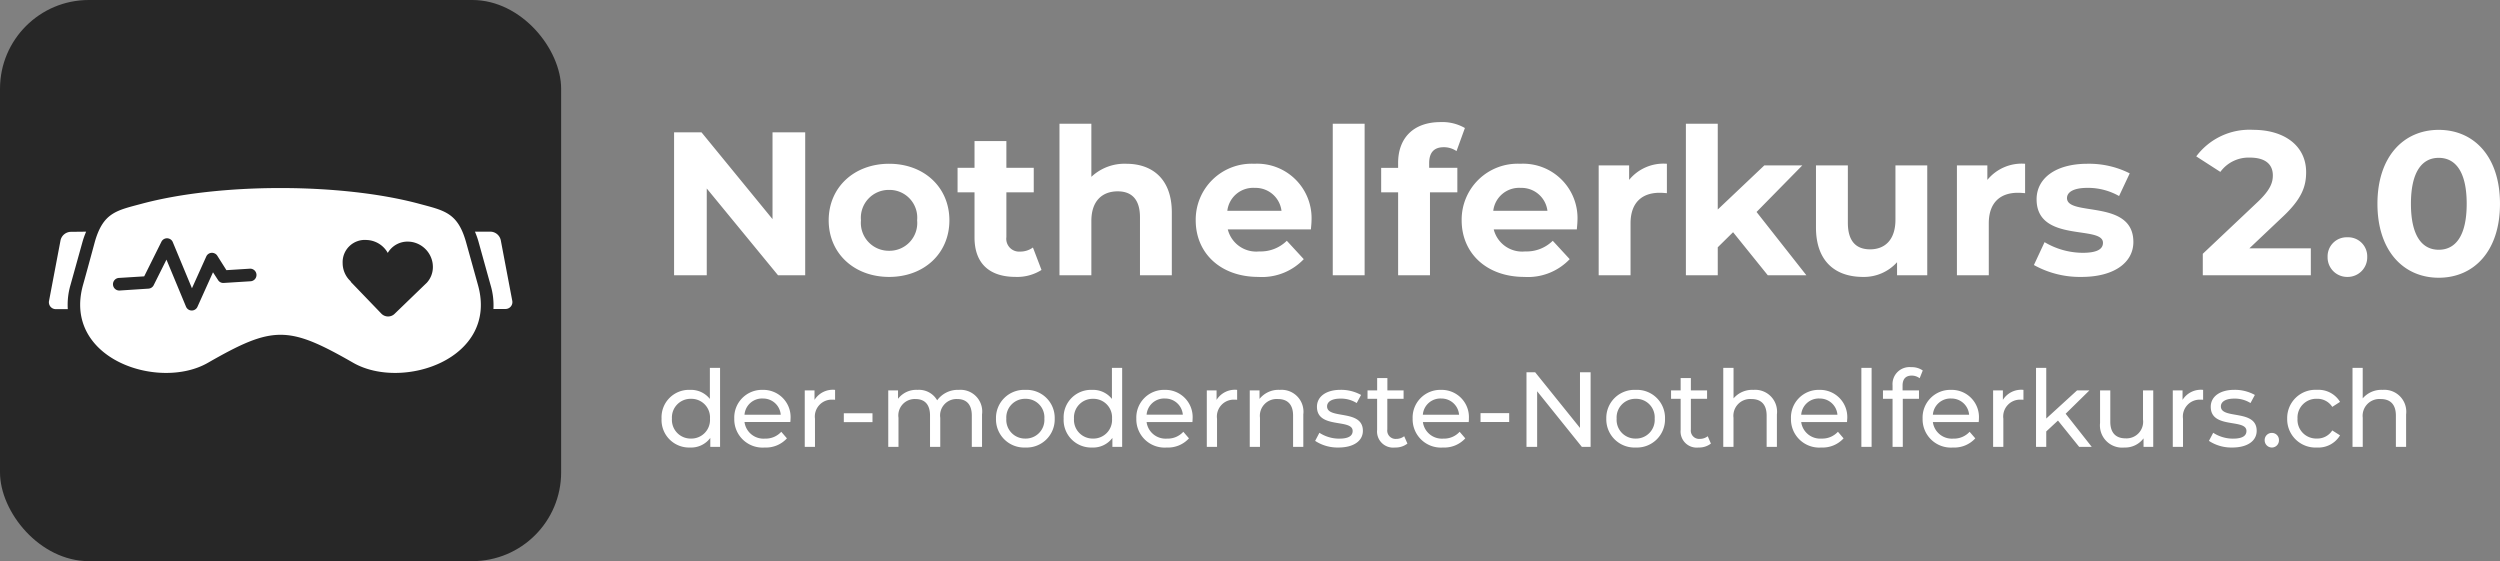 <svg xmlns="http://www.w3.org/2000/svg" width="281.529" height="63.191" viewBox="0 0 281.529 63.191">
  <rect x="0" y="0" width="281.529" height="63.191" fill="#808080" stroke="none"/>
  <g id="footer-logo" transform="translate(-816 -12596)">
    <g id="Group_823" data-name="Group 823" transform="translate(-3)">
      <g id="Group_821" data-name="Group 821" transform="translate(819 12596)">
        <rect id="Rectangle_2191" data-name="Rectangle 2191" width="63.191" height="63.191" rx="10" fill="#272727"/>
        <path id="Path_849" data-name="Path 849" d="M45.935,64.53c5.548,3.168,16.37-.439,14.047-8.749q-.378-1.365-1.365-4.911c-.944-3.272-2.451-3.489-5.26-4.25-8.792-2.361-22.461-2.361-31.253,0-2.809.755-4.311.973-5.26,4.25q-.963,3.56-1.346,4.911c-2.3,8.31,8.537,11.918,14.066,8.749C36.9,60.323,38.6,60.323,45.935,64.53ZM15.853,49.761a9.5,9.5,0,0,0-.4,1.119q-.987,3.551-1.365,4.9a7.9,7.9,0,0,0-.3,2.706H12.458a.774.774,0,0,1-.779-.944l1.294-6.818a1.218,1.218,0,0,1,1.143-.944Zm43.794,0H61.4a1.218,1.218,0,0,1,1.143.944l1.294,6.818a.774.774,0,0,1-.779.944H61.72a7.9,7.9,0,0,0-.321-2.687q-.382-1.365-1.365-4.911a9.5,9.5,0,0,0-.4-1.119ZM45.656,55.37l-.227-.236A2.8,2.8,0,0,1,44.74,53.3a2.5,2.5,0,0,1,2.72-2.6,2.833,2.833,0,0,1,2.361,1.454,2.578,2.578,0,0,1,2.361-1.27,2.662,2.662,0,0,1,.434.052A2.876,2.876,0,0,1,54.869,53.3a3.3,3.3,0,0,1,.033.434,2.616,2.616,0,0,1-.685,1.78l-.227.217-3.423,3.305a1.053,1.053,0,0,1-1.483-.061l-3.423-3.555ZM19.611,56.39a.71.71,0,0,1-.085-1.417l2.866-.179,1.941-3.9a.7.7,0,0,1,.944-.312.67.67,0,0,1,.335.359h0l2.158,5.194,1.61-3.574a.7.7,0,0,1,.944-.349.666.666,0,0,1,.312.279l1.015,1.605,2.616-.165a.71.71,0,1,1,.085,1.417l-3.022.189h0a.689.689,0,0,1-.623-.331l-.567-.869-1.733,3.848a.708.708,0,0,1-.387.4.7.7,0,0,1-.921-.382L24.9,52.91l-1.417,2.833a.708.708,0,0,1-.609.434Z" transform="translate(-6.154 -23.673)" fill="#fff" fill-rule="evenodd"/>
      </g>
    </g>
    <g id="Group_824" data-name="Group 824">
      <path id="Path_850" data-name="Path 850" d="M5.94-8.9v3.5A2.706,2.706,0,0,0,3.72-6.42,3.087,3.087,0,0,0,.5-3.18,3.1,3.1,0,0,0,3.72.072a2.687,2.687,0,0,0,2.268-1.08V0h1.1V-8.9ZM3.816-.936A2.106,2.106,0,0,1,1.668-3.18,2.1,2.1,0,0,1,3.816-5.412,2.093,2.093,0,0,1,5.952-3.18,2.1,2.1,0,0,1,3.816-.936ZM15.024-3.144A3.067,3.067,0,0,0,11.88-6.42,3.115,3.115,0,0,0,8.688-3.18,3.184,3.184,0,0,0,12.108.072,3.192,3.192,0,0,0,14.616-.96L13.98-1.7a2.375,2.375,0,0,1-1.836.768A2.154,2.154,0,0,1,9.84-2.8H15C15.012-2.9,15.024-3.048,15.024-3.144Zm-3.144-2.3a1.983,1.983,0,0,1,2.04,1.824H9.84A1.982,1.982,0,0,1,11.88-5.448Zm5.844.156V-6.36h-1.1V0h1.152V-3.168a1.9,1.9,0,0,1,2-2.148,2.034,2.034,0,0,1,.264.012V-6.42A2.428,2.428,0,0,0,17.724-5.292Zm3.3,2.5h3.228v-1H21.024ZM33.984-6.42a2.866,2.866,0,0,0-2.448,1.176A2.354,2.354,0,0,0,29.328-6.42a2.578,2.578,0,0,0-2.2,1.008V-6.36h-1.1V0H27.18V-3.276a1.847,1.847,0,0,1,1.908-2.112c1.044,0,1.644.612,1.644,1.86V0h1.152V-3.276a1.847,1.847,0,0,1,1.908-2.112c1.044,0,1.644.612,1.644,1.86V0h1.152V-3.66A2.439,2.439,0,0,0,33.984-6.42ZM41.472.072a3.164,3.164,0,0,0,3.3-3.252,3.155,3.155,0,0,0-3.3-3.24A3.165,3.165,0,0,0,38.16-3.18,3.174,3.174,0,0,0,41.472.072Zm0-1.008A2.106,2.106,0,0,1,39.324-3.18a2.1,2.1,0,0,1,2.148-2.232A2.087,2.087,0,0,1,43.608-3.18,2.1,2.1,0,0,1,41.472-.936ZM51.216-8.9v3.5A2.706,2.706,0,0,0,49-6.42,3.087,3.087,0,0,0,45.78-3.18,3.1,3.1,0,0,0,49,.072a2.687,2.687,0,0,0,2.268-1.08V0h1.1V-8.9ZM49.092-.936A2.106,2.106,0,0,1,46.944-3.18a2.1,2.1,0,0,1,2.148-2.232A2.093,2.093,0,0,1,51.228-3.18,2.1,2.1,0,0,1,49.092-.936ZM60.3-3.144A3.067,3.067,0,0,0,57.156-6.42a3.115,3.115,0,0,0-3.192,3.24A3.184,3.184,0,0,0,57.384.072,3.192,3.192,0,0,0,59.892-.96L59.256-1.7a2.375,2.375,0,0,1-1.836.768,2.154,2.154,0,0,1-2.3-1.86h5.16C60.288-2.9,60.3-3.048,60.3-3.144Zm-3.144-2.3A1.983,1.983,0,0,1,59.2-3.624h-4.08A1.982,1.982,0,0,1,57.156-5.448ZM63-5.292V-6.36H61.9V0h1.152V-3.168a1.9,1.9,0,0,1,2-2.148,2.034,2.034,0,0,1,.264.012V-6.42A2.428,2.428,0,0,0,63-5.292ZM70.128-6.42A2.726,2.726,0,0,0,67.836-5.4v-.96h-1.1V0h1.152V-3.276A1.889,1.889,0,0,1,69.9-5.388c1.092,0,1.716.612,1.716,1.86V0h1.152V-3.66A2.464,2.464,0,0,0,70.128-6.42Zm6.6,6.492c1.692,0,2.748-.732,2.748-1.884,0-2.472-4.032-1.248-4.032-2.748,0-.5.492-.876,1.5-.876a3.321,3.321,0,0,1,1.836.5l.492-.912a4.628,4.628,0,0,0-2.316-.576c-1.632,0-2.652.768-2.652,1.908,0,2.532,4.02,1.3,4.02,2.724,0,.54-.444.864-1.512.864a4.087,4.087,0,0,1-2.232-.66l-.48.912A4.59,4.59,0,0,0,76.728.072Zm7.4-1.272a1.451,1.451,0,0,1-.9.3.937.937,0,0,1-1-1.068V-5.412H84.06V-6.36H82.236V-7.752H81.084V-6.36H80v.948h1.08V-1.92A1.815,1.815,0,0,0,83.1.072a2.173,2.173,0,0,0,1.392-.444Zm7.284-1.944A3.067,3.067,0,0,0,88.272-6.42,3.115,3.115,0,0,0,85.08-3.18,3.184,3.184,0,0,0,88.5.072,3.192,3.192,0,0,0,91.008-.96L90.372-1.7a2.375,2.375,0,0,1-1.836.768,2.154,2.154,0,0,1-2.3-1.86h5.16C91.4-2.9,91.416-3.048,91.416-3.144Zm-3.144-2.3a1.983,1.983,0,0,1,2.04,1.824h-4.08A1.982,1.982,0,0,1,88.272-5.448ZM92.724-2.8h3.228v-1H92.724Zm11.2-5.6v6.264L98.88-8.4H97.9V0h1.2V-6.264L104.136,0h.984V-8.4ZM110.2.072a3.164,3.164,0,0,0,3.3-3.252,3.155,3.155,0,0,0-3.3-3.24,3.165,3.165,0,0,0-3.312,3.24A3.174,3.174,0,0,0,110.2.072Zm0-1.008a2.106,2.106,0,0,1-2.148-2.244A2.1,2.1,0,0,1,110.2-5.412a2.087,2.087,0,0,1,2.136,2.232A2.1,2.1,0,0,1,110.2-.936Zm8.112-.264a1.451,1.451,0,0,1-.9.3.937.937,0,0,1-1-1.068V-5.412h1.824V-6.36h-1.824V-7.752H115.26V-6.36h-1.08v.948h1.08V-1.92A1.815,1.815,0,0,0,117.276.072a2.173,2.173,0,0,0,1.392-.444Zm5.148-5.22a2.758,2.758,0,0,0-2.244.96V-8.9H120.06V0h1.152V-3.276a1.889,1.889,0,0,1,2.016-2.112c1.092,0,1.716.612,1.716,1.86V0H126.1V-3.66A2.464,2.464,0,0,0,123.456-6.42Zm10.56,3.276a3.067,3.067,0,0,0-3.144-3.276,3.115,3.115,0,0,0-3.192,3.24A3.184,3.184,0,0,0,131.1.072,3.192,3.192,0,0,0,133.608-.96l-.636-.744a2.375,2.375,0,0,1-1.836.768,2.154,2.154,0,0,1-2.3-1.86h5.16C134-2.9,134.016-3.048,134.016-3.144Zm-3.144-2.3a1.983,1.983,0,0,1,2.04,1.824h-4.08A1.982,1.982,0,0,1,130.872-5.448ZM135.612,0h1.152V-8.9h-1.152Zm5.676-8.028a1.492,1.492,0,0,1,.888.3l.348-.876a2.149,2.149,0,0,0-1.3-.372,1.911,1.911,0,0,0-2.1,2.052v.564h-1.08v.948h1.08V0h1.152V-5.412H142.1V-6.36h-1.848v-.552C140.256-7.644,140.6-8.028,141.288-8.028Zm7.56,4.884A3.067,3.067,0,0,0,145.7-6.42a3.115,3.115,0,0,0-3.192,3.24,3.184,3.184,0,0,0,3.42,3.252A3.192,3.192,0,0,0,148.44-.96L147.8-1.7a2.375,2.375,0,0,1-1.836.768,2.154,2.154,0,0,1-2.3-1.86h5.16C148.836-2.9,148.848-3.048,148.848-3.144Zm-3.144-2.3a1.983,1.983,0,0,1,2.04,1.824h-4.08A1.982,1.982,0,0,1,145.7-5.448Zm5.844.156V-6.36h-1.1V0H151.6V-3.168a1.9,1.9,0,0,1,2-2.148,2.034,2.034,0,0,1,.264.012V-6.42A2.428,2.428,0,0,0,151.548-5.292ZM160.14,0h1.416l-2.94-3.732,2.676-2.628H159.9l-3.468,3.168V-8.9H155.28V0h1.152V-1.74l1.32-1.224Zm7.188-6.36v3.288A1.872,1.872,0,0,1,165.36-.96c-1.092,0-1.716-.624-1.716-1.872V-6.36h-1.152V-2.7A2.5,2.5,0,0,0,165.228.072a2.588,2.588,0,0,0,2.16-1.032V0h1.092V-6.36Zm4.452,1.068V-6.36h-1.1V0h1.152V-3.168a1.9,1.9,0,0,1,2-2.148,2.034,2.034,0,0,1,.264.012V-6.42A2.428,2.428,0,0,0,171.78-5.292Zm5.6,5.364c1.692,0,2.748-.732,2.748-1.884,0-2.472-4.032-1.248-4.032-2.748,0-.5.492-.876,1.5-.876a3.321,3.321,0,0,1,1.836.5l.492-.912a4.628,4.628,0,0,0-2.316-.576c-1.632,0-2.652.768-2.652,1.908,0,2.532,4.02,1.3,4.02,2.724,0,.54-.444.864-1.512.864a4.087,4.087,0,0,1-2.232-.66l-.48.912A4.59,4.59,0,0,0,177.384.072Zm4.464,0a.8.8,0,0,0,.792-.828.789.789,0,0,0-.792-.816.8.8,0,0,0-.816.816A.812.812,0,0,0,181.848.072Zm5.076,0A2.845,2.845,0,0,0,189.516-1.3l-.876-.552a1.983,1.983,0,0,1-1.728.912,2.107,2.107,0,0,1-2.184-2.244,2.111,2.111,0,0,1,2.184-2.232,1.983,1.983,0,0,1,1.728.912l.876-.564a2.836,2.836,0,0,0-2.592-1.356,3.178,3.178,0,0,0-3.36,3.24A3.187,3.187,0,0,0,186.924.072Zm7.392-6.492a2.758,2.758,0,0,0-2.244.96V-8.9H190.92V0h1.152V-3.276a1.889,1.889,0,0,1,2.016-2.112c1.092,0,1.716.612,1.716,1.86V0h1.152V-3.66A2.464,2.464,0,0,0,194.316-6.42Z" transform="translate(890 12646.324)" fill="#fff"/>
      <path id="Path_851" data-name="Path 851" d="M12.995-16.1v9.775l-8-9.775H1.909V0h3.68V-9.775L13.616,0h3.059V-16.1ZM26.128.184c3.933,0,6.785-2.645,6.785-6.371s-2.852-6.371-6.785-6.371S19.32-9.913,19.32-6.187,22.195.184,26.128.184Zm0-2.944a3.14,3.14,0,0,1-3.174-3.427,3.14,3.14,0,0,1,3.174-3.427,3.123,3.123,0,0,1,3.151,3.427A3.123,3.123,0,0,1,26.128-2.76ZM42.32-3.128a2.418,2.418,0,0,1-1.449.46A1.443,1.443,0,0,1,39.33-4.3V-9.338h3.082V-12.1H39.33v-3.013H35.742V-12.1H33.833v2.76h1.909v5.083c0,2.944,1.7,4.439,4.623,4.439A5.128,5.128,0,0,0,43.286-.6Zm10.511-9.43A5.439,5.439,0,0,0,48.9-11.086v-5.98H45.31V0H48.9V-6.118c0-2.277,1.242-3.335,2.967-3.335,1.587,0,2.507.92,2.507,2.921V0H57.96V-7.084C57.96-10.856,55.752-12.558,52.831-12.558ZM73.692-6.141a6.126,6.126,0,0,0-6.44-6.417,6.3,6.3,0,0,0-6.6,6.371c0,3.68,2.783,6.371,7.061,6.371a6.481,6.481,0,0,0,5.106-2l-1.909-2.07a4.2,4.2,0,0,1-3.105,1.2,3.3,3.3,0,0,1-3.542-2.484h9.361C73.646-5.474,73.692-5.865,73.692-6.141Zm-6.417-3.7a2.94,2.94,0,0,1,3.036,2.576h-6.1A2.929,2.929,0,0,1,67.275-9.844ZM76.084,0h3.588V-17.066H76.084ZM86.94-12.627c0-1.219.575-1.794,1.633-1.794a2.512,2.512,0,0,1,1.449.437l.943-2.6a5.086,5.086,0,0,0-2.737-.667c-3.082,0-4.784,1.817-4.784,4.6v.552H81.535v2.76h1.909V0h3.588V-9.338h3.082V-12.1H86.94Zm16.7,6.486a6.126,6.126,0,0,0-6.44-6.417,6.3,6.3,0,0,0-6.6,6.371c0,3.68,2.783,6.371,7.061,6.371a6.481,6.481,0,0,0,5.106-2l-1.909-2.07a4.2,4.2,0,0,1-3.105,1.2,3.3,3.3,0,0,1-3.542-2.484h9.361C103.592-5.474,103.638-5.865,103.638-6.141Zm-6.417-3.7a2.94,2.94,0,0,1,3.036,2.576h-6.1A2.929,2.929,0,0,1,97.221-9.844Zm12.236-.9v-1.633H106.03V0h3.588V-5.842c0-2.369,1.311-3.45,3.289-3.45.276,0,.506.023.805.046v-3.312A4.994,4.994,0,0,0,109.457-10.741ZM125.074,0h4.347l-5.612-7.13,5.152-5.244h-4.278l-5.244,4.968v-9.66h-3.588V0h3.588V-3.151l1.725-1.7Zm14.375-12.374v6.118c0,2.277-1.2,3.335-2.852,3.335-1.587,0-2.507-.92-2.507-2.99v-6.463H130.5v6.992c0,3.818,2.185,5.566,5.29,5.566a5.006,5.006,0,0,0,3.841-1.656V0h3.4V-12.374Zm10.35,1.633v-1.633h-3.427V0h3.588V-5.842c0-2.369,1.311-3.45,3.289-3.45.276,0,.506.023.8.046v-3.312A4.994,4.994,0,0,0,149.8-10.741ZM160.4.184c3.7,0,5.842-1.633,5.842-3.933,0-4.876-7.475-2.829-7.475-4.945,0-.644.69-1.15,2.3-1.15a7.106,7.106,0,0,1,3.565.92l1.2-2.553a10.175,10.175,0,0,0-4.761-1.081c-3.611,0-5.727,1.656-5.727,4,0,4.945,7.475,2.875,7.475,4.9,0,.69-.621,1.127-2.277,1.127a8.466,8.466,0,0,1-4.3-1.2l-1.2,2.576A10.623,10.623,0,0,0,160.4.184Zm18.906-3.22,3.7-3.5c2.254-2.093,2.691-3.519,2.691-5.083,0-2.921-2.392-4.761-5.98-4.761a7.478,7.478,0,0,0-6.394,2.99l2.714,1.748a3.937,3.937,0,0,1,3.335-1.61c1.7,0,2.576.736,2.576,2,0,.782-.253,1.61-1.679,2.967l-6.21,5.865V0h12.167V-3.036Zm11.04,3.22a2.2,2.2,0,0,0,2.231-2.254,2.144,2.144,0,0,0-2.231-2.208,2.144,2.144,0,0,0-2.231,2.208A2.2,2.2,0,0,0,190.348.184Zm10.281.092c3.979,0,6.9-3.013,6.9-8.326s-2.921-8.326-6.9-8.326c-3.956,0-6.9,3.013-6.9,8.326S196.673.276,200.629.276Zm0-3.151c-1.84,0-3.128-1.518-3.128-5.175s1.288-5.175,3.128-5.175c1.863,0,3.151,1.518,3.151,5.175S202.492-2.875,200.629-2.875Z" transform="translate(890 12627)" fill="#fff"/>
    </g>
  </g>
</svg>
